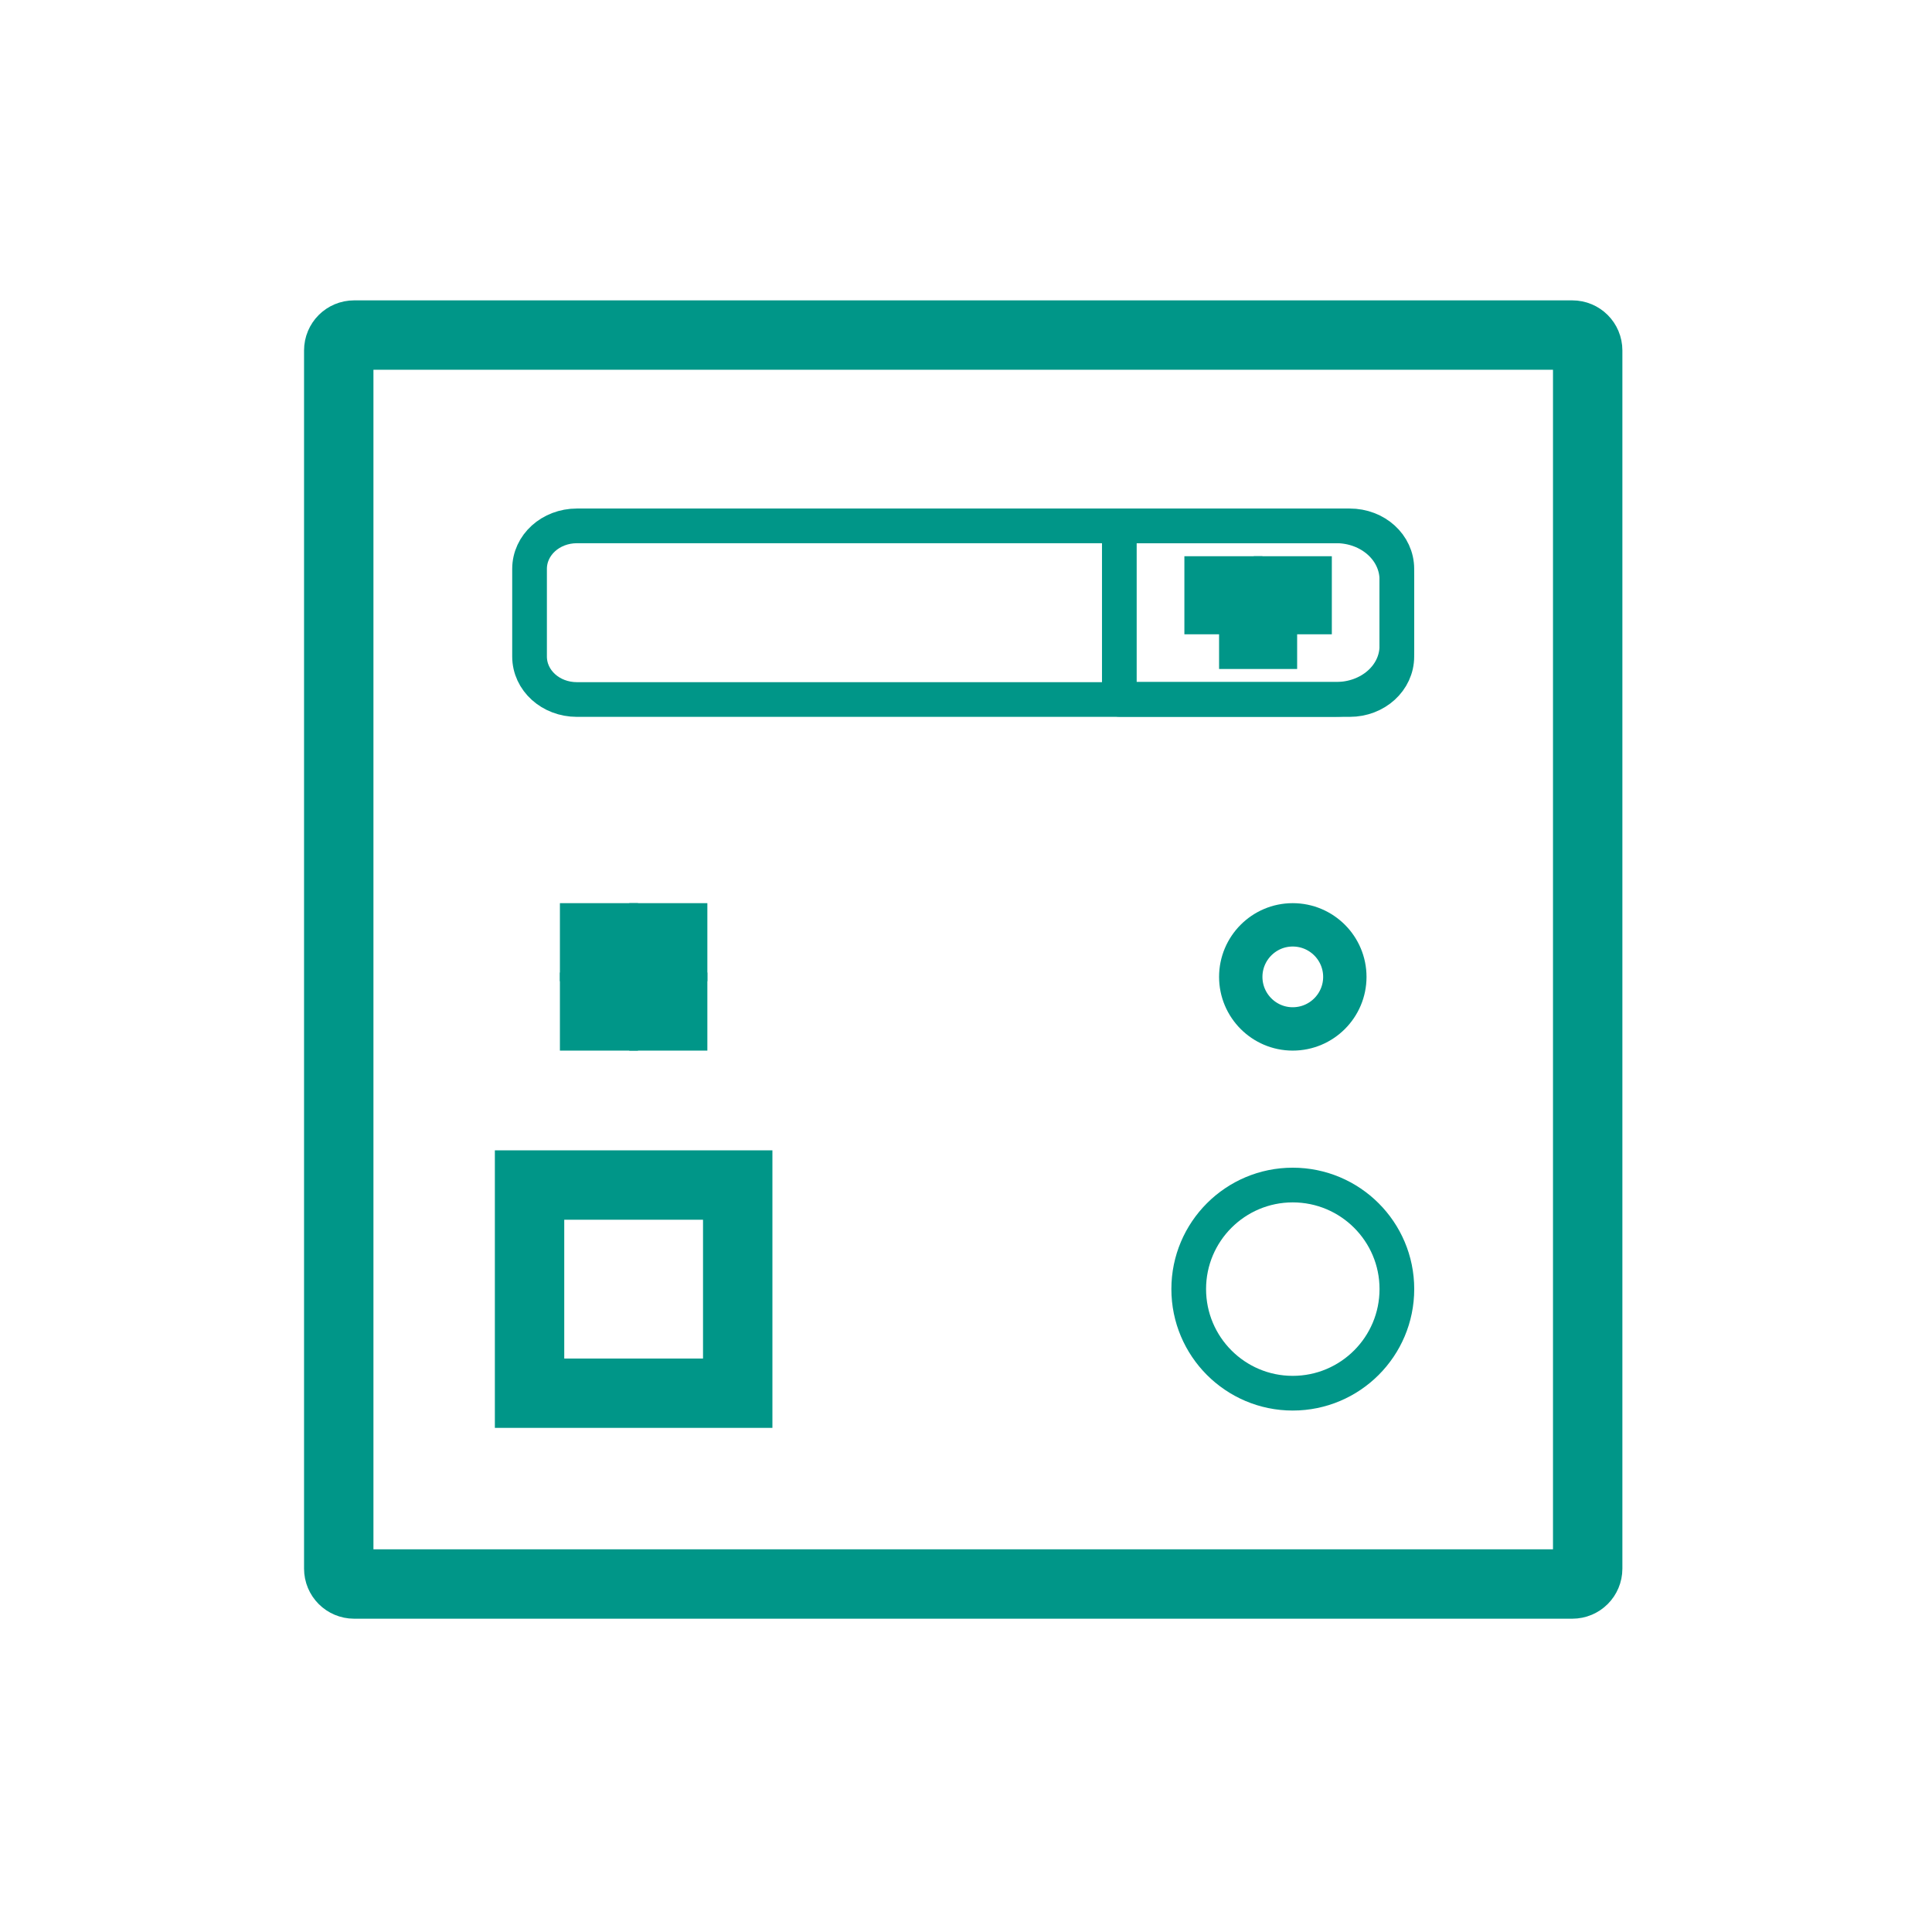 <?xml version="1.0" encoding="UTF-8" standalone="no"?>
<svg
   xmlns:dc="http://purl.org/dc/elements/1.1/"
   xmlns:cc="http://creativecommons.org/ns#"
   xmlns:rdf="http://www.w3.org/1999/02/22-rdf-syntax-ns#"
   xmlns:svg="http://www.w3.org/2000/svg"
   xmlns="http://www.w3.org/2000/svg"
   xmlns:sodipodi="http://sodipodi.sourceforge.net/DTD/sodipodi-0.dtd"
   xmlns:inkscape="http://www.inkscape.org/namespaces/inkscape"
   height="512"
   viewBox="0 0 512 512"
   width="512"
   version="1.1"
   id="svg2"
   inkscape:version="0.91 r13725"
   sodipodi:docname="applications-interfacedesign.svg">
  <defs
     id="defs17" />
  <sodipodi:namedview
     pagecolor="#bdbbbb"
     bordercolor="#666666"
     borderopacity="1"
     objecttolerance="10"
     gridtolerance="10"
     guidetolerance="10"
     inkscape:pageopacity="0"
     inkscape:pageshadow="2"
     inkscape:window-width="1680"
     inkscape:window-height="1019"
     id="namedview15"
     showgrid="false"
     inkscape:zoom="0.73779786"
     inkscape:cx="557.21672"
     inkscape:cy="371.71594"
     inkscape:window-x="1680"
     inkscape:window-y="0"
     inkscape:window-maximized="1"
     inkscape:current-layer="svg2" />
  <path
     style="fill:none;fill-opacity:1;stroke:#009688;stroke-width:18.388;stroke-linecap:round;stroke-miterlimit:4;stroke-dasharray:none;stroke-opacity:1"
     d="M 93.85 88.795 C 91.586 88.795 89.771 90.611 89.771 92.875 L 89.771 415.699 C 89.771 417.963 91.586 419.779 93.85 419.779 L 416.674 419.779 C 418.938 419.779 420.754 417.963 420.754 415.699 L 420.754 92.875 C 420.754 90.611 418.938 88.795 416.674 88.795 L 93.85 88.795 z M 140.338 314.049 L 195.502 314.049 L 195.502 369.213 L 140.338 369.213 L 140.338 314.049 z "
     id="path4" />
  <path
     d="m 152.887,139.362 204.785,0 c 6.953,0 12.504,5.057 12.504,11.401 l 0,23.215 c 0,6.332 -5.562,11.401 -12.504,11.401 l -204.785,0 c -6.953,0 -12.55,-5.057 -12.55,-11.401 l 0,-23.215 c 0,-6.332 5.608,-11.401 12.55,-11.401 z"
     style="fill:none;fill-opacity:1;stroke:#009688;stroke-width:9.194;stroke-linecap:round;stroke-linejoin:round;stroke-miterlimit:4;stroke-dasharray:none;stroke-opacity:1"
     id="path10"
     inkscape:connector-curvature="0" />
  <path
     d="m 356.396,258.884 c 0,7.585 -6.16,13.791 -13.814,13.791 -7.608,0 -13.768,-6.206 -13.768,-13.791 0,-7.585 6.16,-13.791 13.768,-13.791 7.654,0 13.814,6.206 13.814,13.791"
     style="fill:none;fill-opacity:1;fill-rule:evenodd;stroke:#009688;stroke-width:11.492;stroke-opacity:1"
     id="path12-2"
     inkscape:connector-curvature="0" />
  <path
     d="m 296.635,139.362 0,45.97 57.416,0 c 8.999,0 16.135,-6.298 16.135,-14.182 l 0,-17.503 c 0,-7.884 -7.137,-14.297 -16.135,-14.297 z"
     style="fill:none;fill-opacity:1;stroke:#009688;stroke-width:9.194;stroke-linecap:round;stroke-linejoin:round;stroke-miterlimit:4;stroke-dasharray:none;stroke-opacity:1"
     id="path14-9"
     inkscape:connector-curvature="0" />
  <path
     d="m 370.187,341.607 c 0,15.251 -12.354,27.605 -27.605,27.605 -15.205,0 -27.559,-12.354 -27.559,-27.605 0,-15.205 12.354,-27.559 27.559,-27.559 15.251,0 27.605,12.354 27.605,27.559"
     style="fill:none;fill-opacity:1;stroke:#009688;stroke-width:9.194;stroke-linecap:round;stroke-linejoin:round;stroke-miterlimit:4;stroke-dasharray:none;stroke-opacity:1"
     id="path18"
     inkscape:connector-curvature="0" />
  <path
     d="m 154.129,245.093 9.194,0 0,9.194 -9.194,0 z"
     style="fill:#746053;fill-opacity:1;stroke:#009688;stroke-width:11.492;stroke-opacity:1"
     id="path20"
     inkscape:connector-curvature="0" />
  <path
     d="m 154.129,263.481 9.194,0 0,9.194 -9.194,0 z"
     style="fill:#746053;fill-opacity:1;stroke:#009688;stroke-width:11.492;stroke-opacity:1"
     id="path22"
     inkscape:connector-curvature="0" />
  <path
     d="m 172.517,263.481 9.194,0 0,9.194 -9.194,0 z"
     style="fill:#746053;fill-opacity:1;stroke:#009688;stroke-width:11.492;stroke-opacity:1"
     id="path24"
     inkscape:connector-curvature="0" />
  <path
     d="m 172.517,245.093 9.194,0 0,9.194 -9.194,0 z"
     style="fill:#746053;fill-opacity:1;stroke:#009688;stroke-width:11.492;stroke-opacity:1"
     id="path26"
     inkscape:connector-curvature="0" />
  <path
     d="m 163.323,254.287 9.194,0 0,9.194 -9.194,0 z"
     style="fill:#746053;fill-opacity:1;stroke:#009688;stroke-width:11.492;stroke-opacity:1"
     id="path28"
     inkscape:connector-curvature="0" />
  <path
     d="m 319.62,153.153 9.194,0 0,9.194 -9.194,0 z"
     style="fill:#746053;fill-opacity:1;stroke:#009688;stroke-width:11.492;stroke-opacity:1"
     id="path30"
     inkscape:connector-curvature="0" />
  <path
     d="m 338.008,153.153 9.194,0 0,9.194 -9.194,0 z"
     style="fill:#746053;fill-opacity:1;stroke:#009688;stroke-width:11.492;stroke-opacity:1"
     id="path32"
     inkscape:connector-curvature="0" />
  <path
     d="m 328.814,162.347 9.194,0 0,9.194 -9.194,0 z"
     style="fill:#746053;fill-opacity:1;stroke:#009688;stroke-width:11.492;stroke-opacity:1"
     id="path34"
     inkscape:connector-curvature="0" />
</svg>
